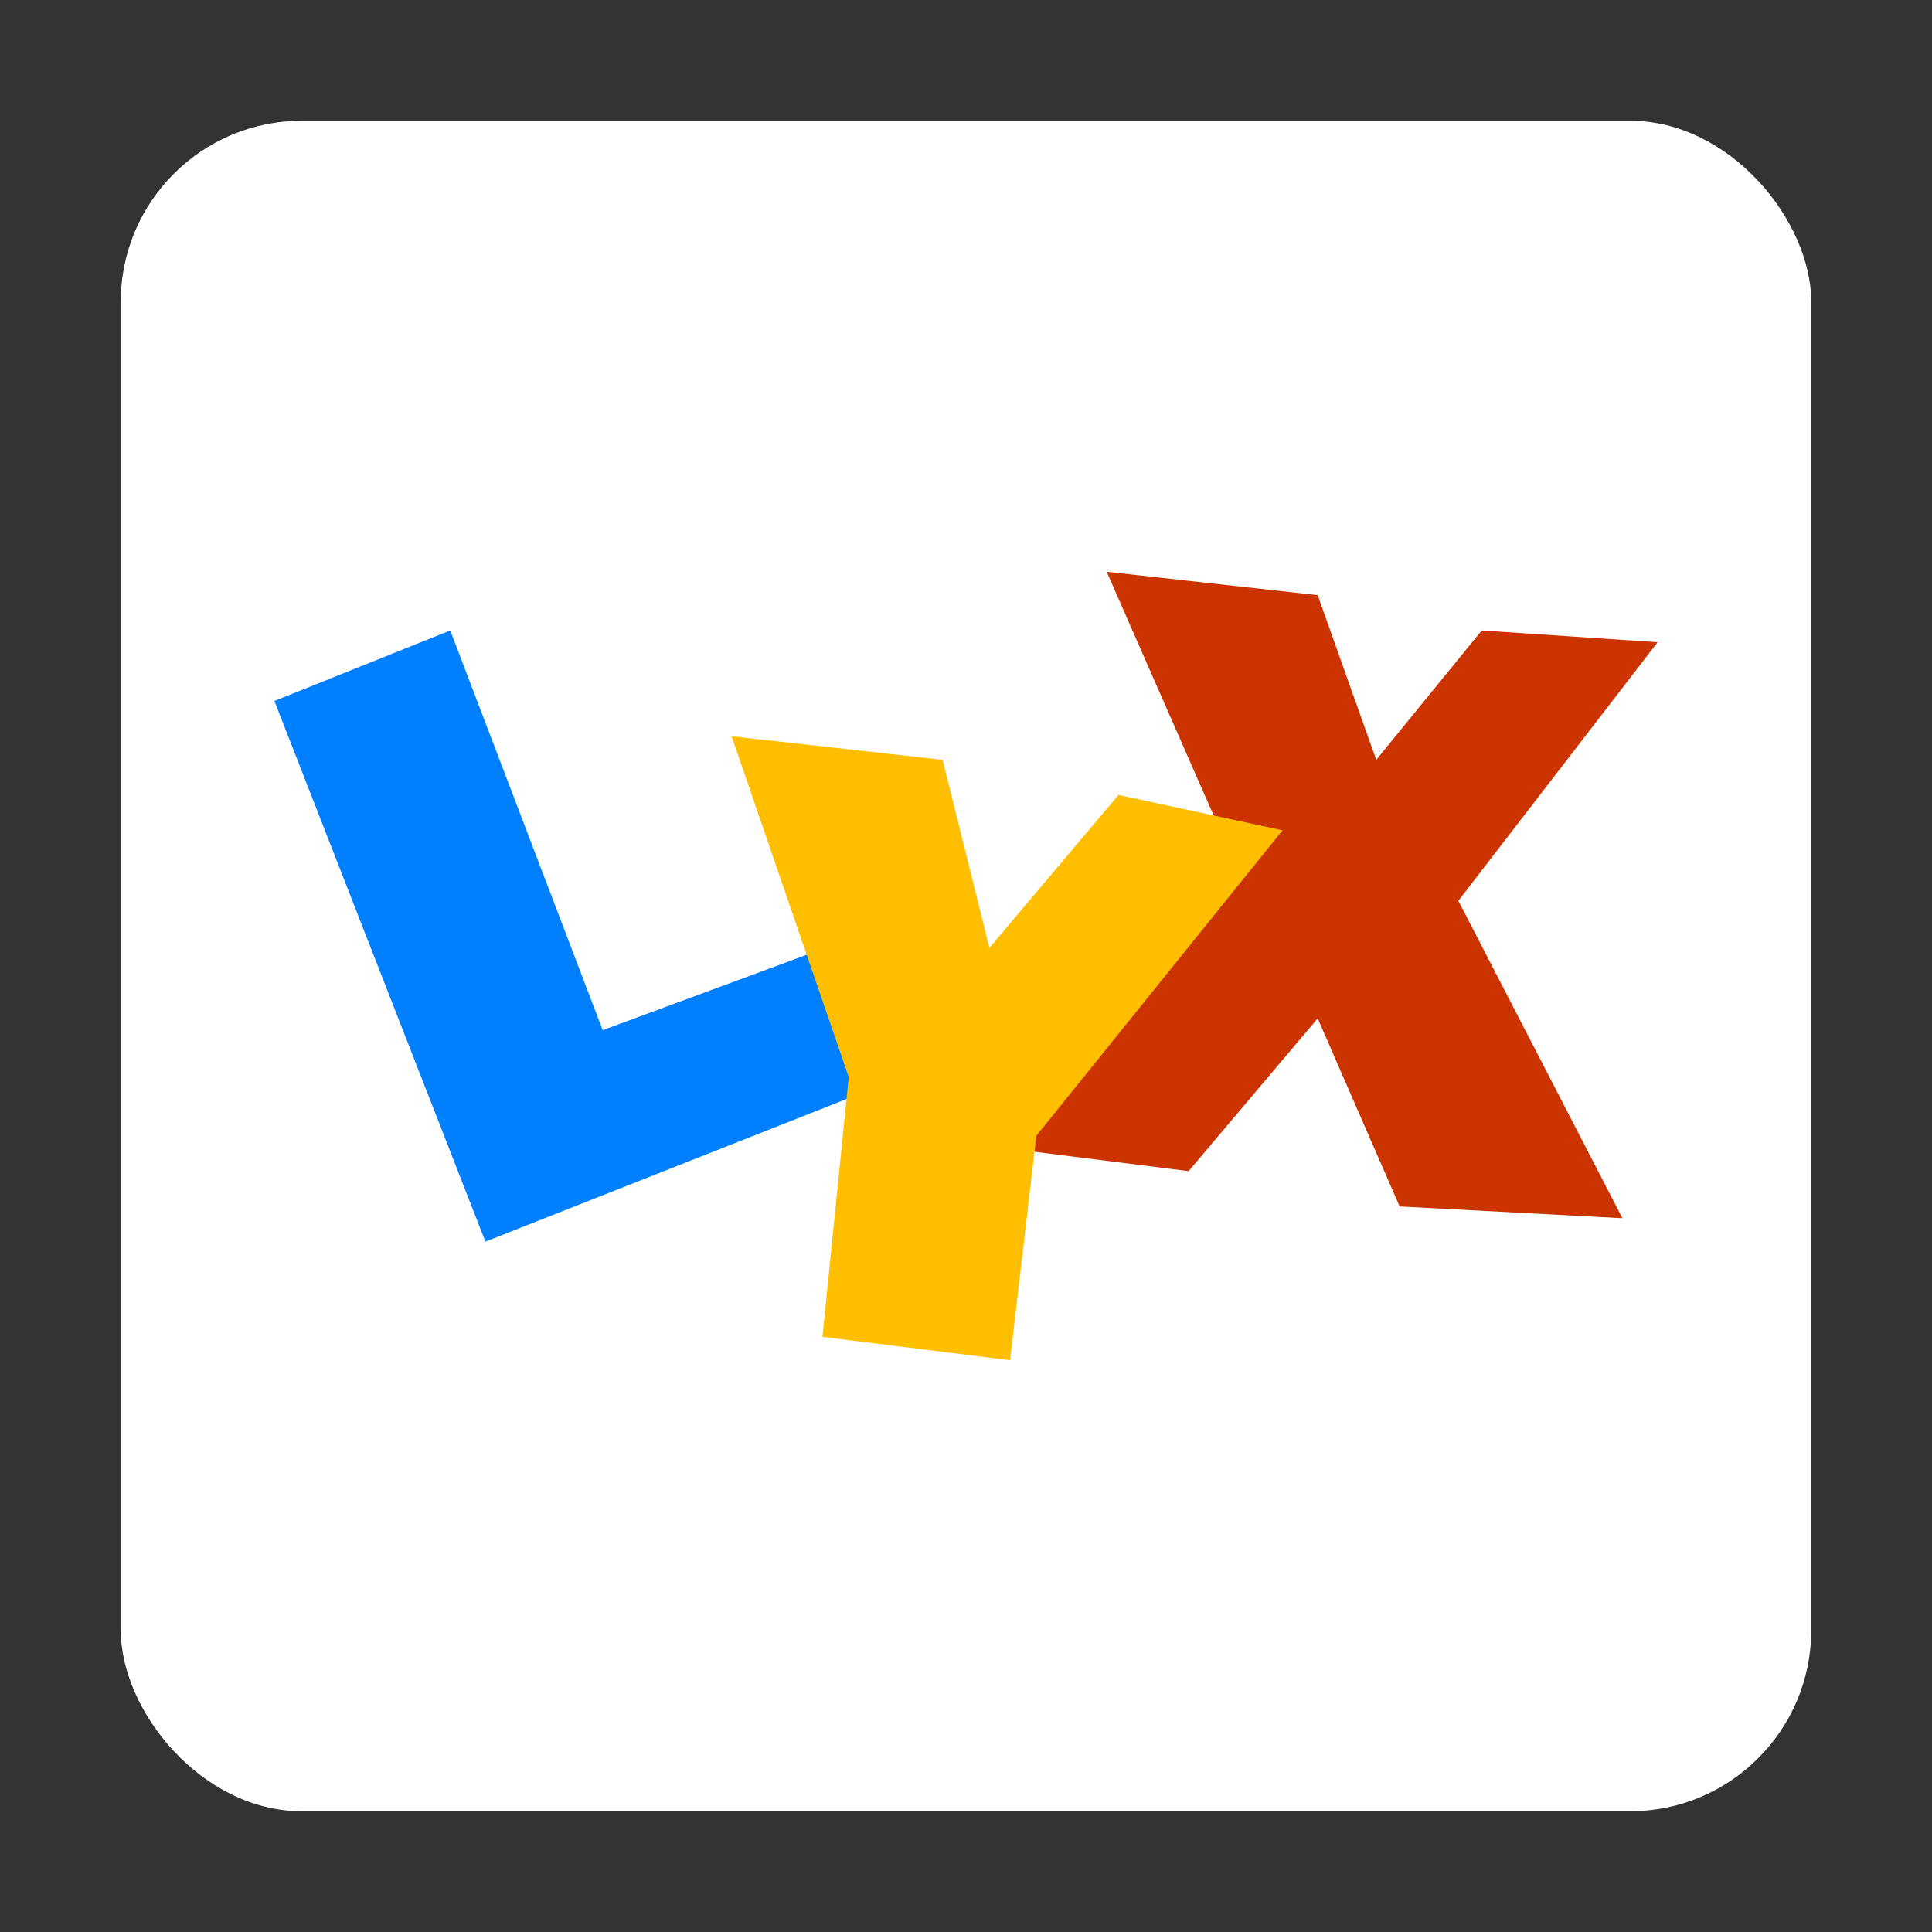 <svg id="图层_1" data-name="图层 1" xmlns="http://www.w3.org/2000/svg" viewBox="0 0 128 128"><rect x="0" y="0" width="128" height="128" fill="#333333" stroke="none"/><defs><style>.cls-1{fill:#fff;}.cls-2{fill:#007fff;}.cls-3{fill:#cb3300;}.cls-4{fill:#ffbf00;}</style></defs><title>lyx128</title><rect class="cls-1" x="8" y="8" width="112" height="112" rx="12"/><polygon class="cls-2" points="18.18 46.44 29.83 41.77 39.93 68.25 54.68 62.8 57.79 72.14 32.16 82.26 18.18 46.44"/><polygon class="cls-3" points="73.32 37.88 87.3 39.43 91.18 50.34 98.17 41.77 109.82 42.55 96.62 59.68 107.49 80.71 92.73 79.93 87.3 67.47 78.75 77.59 66.33 76.03 81.86 57.34 73.32 37.88"/><polygon class="cls-4" points="48.47 48.78 62.45 50.34 65.55 62.8 74.1 52.67 84.97 55.01 68.66 75.25 66.92 90.12 54.49 88.57 56.23 71.36 48.47 48.78"/></svg>